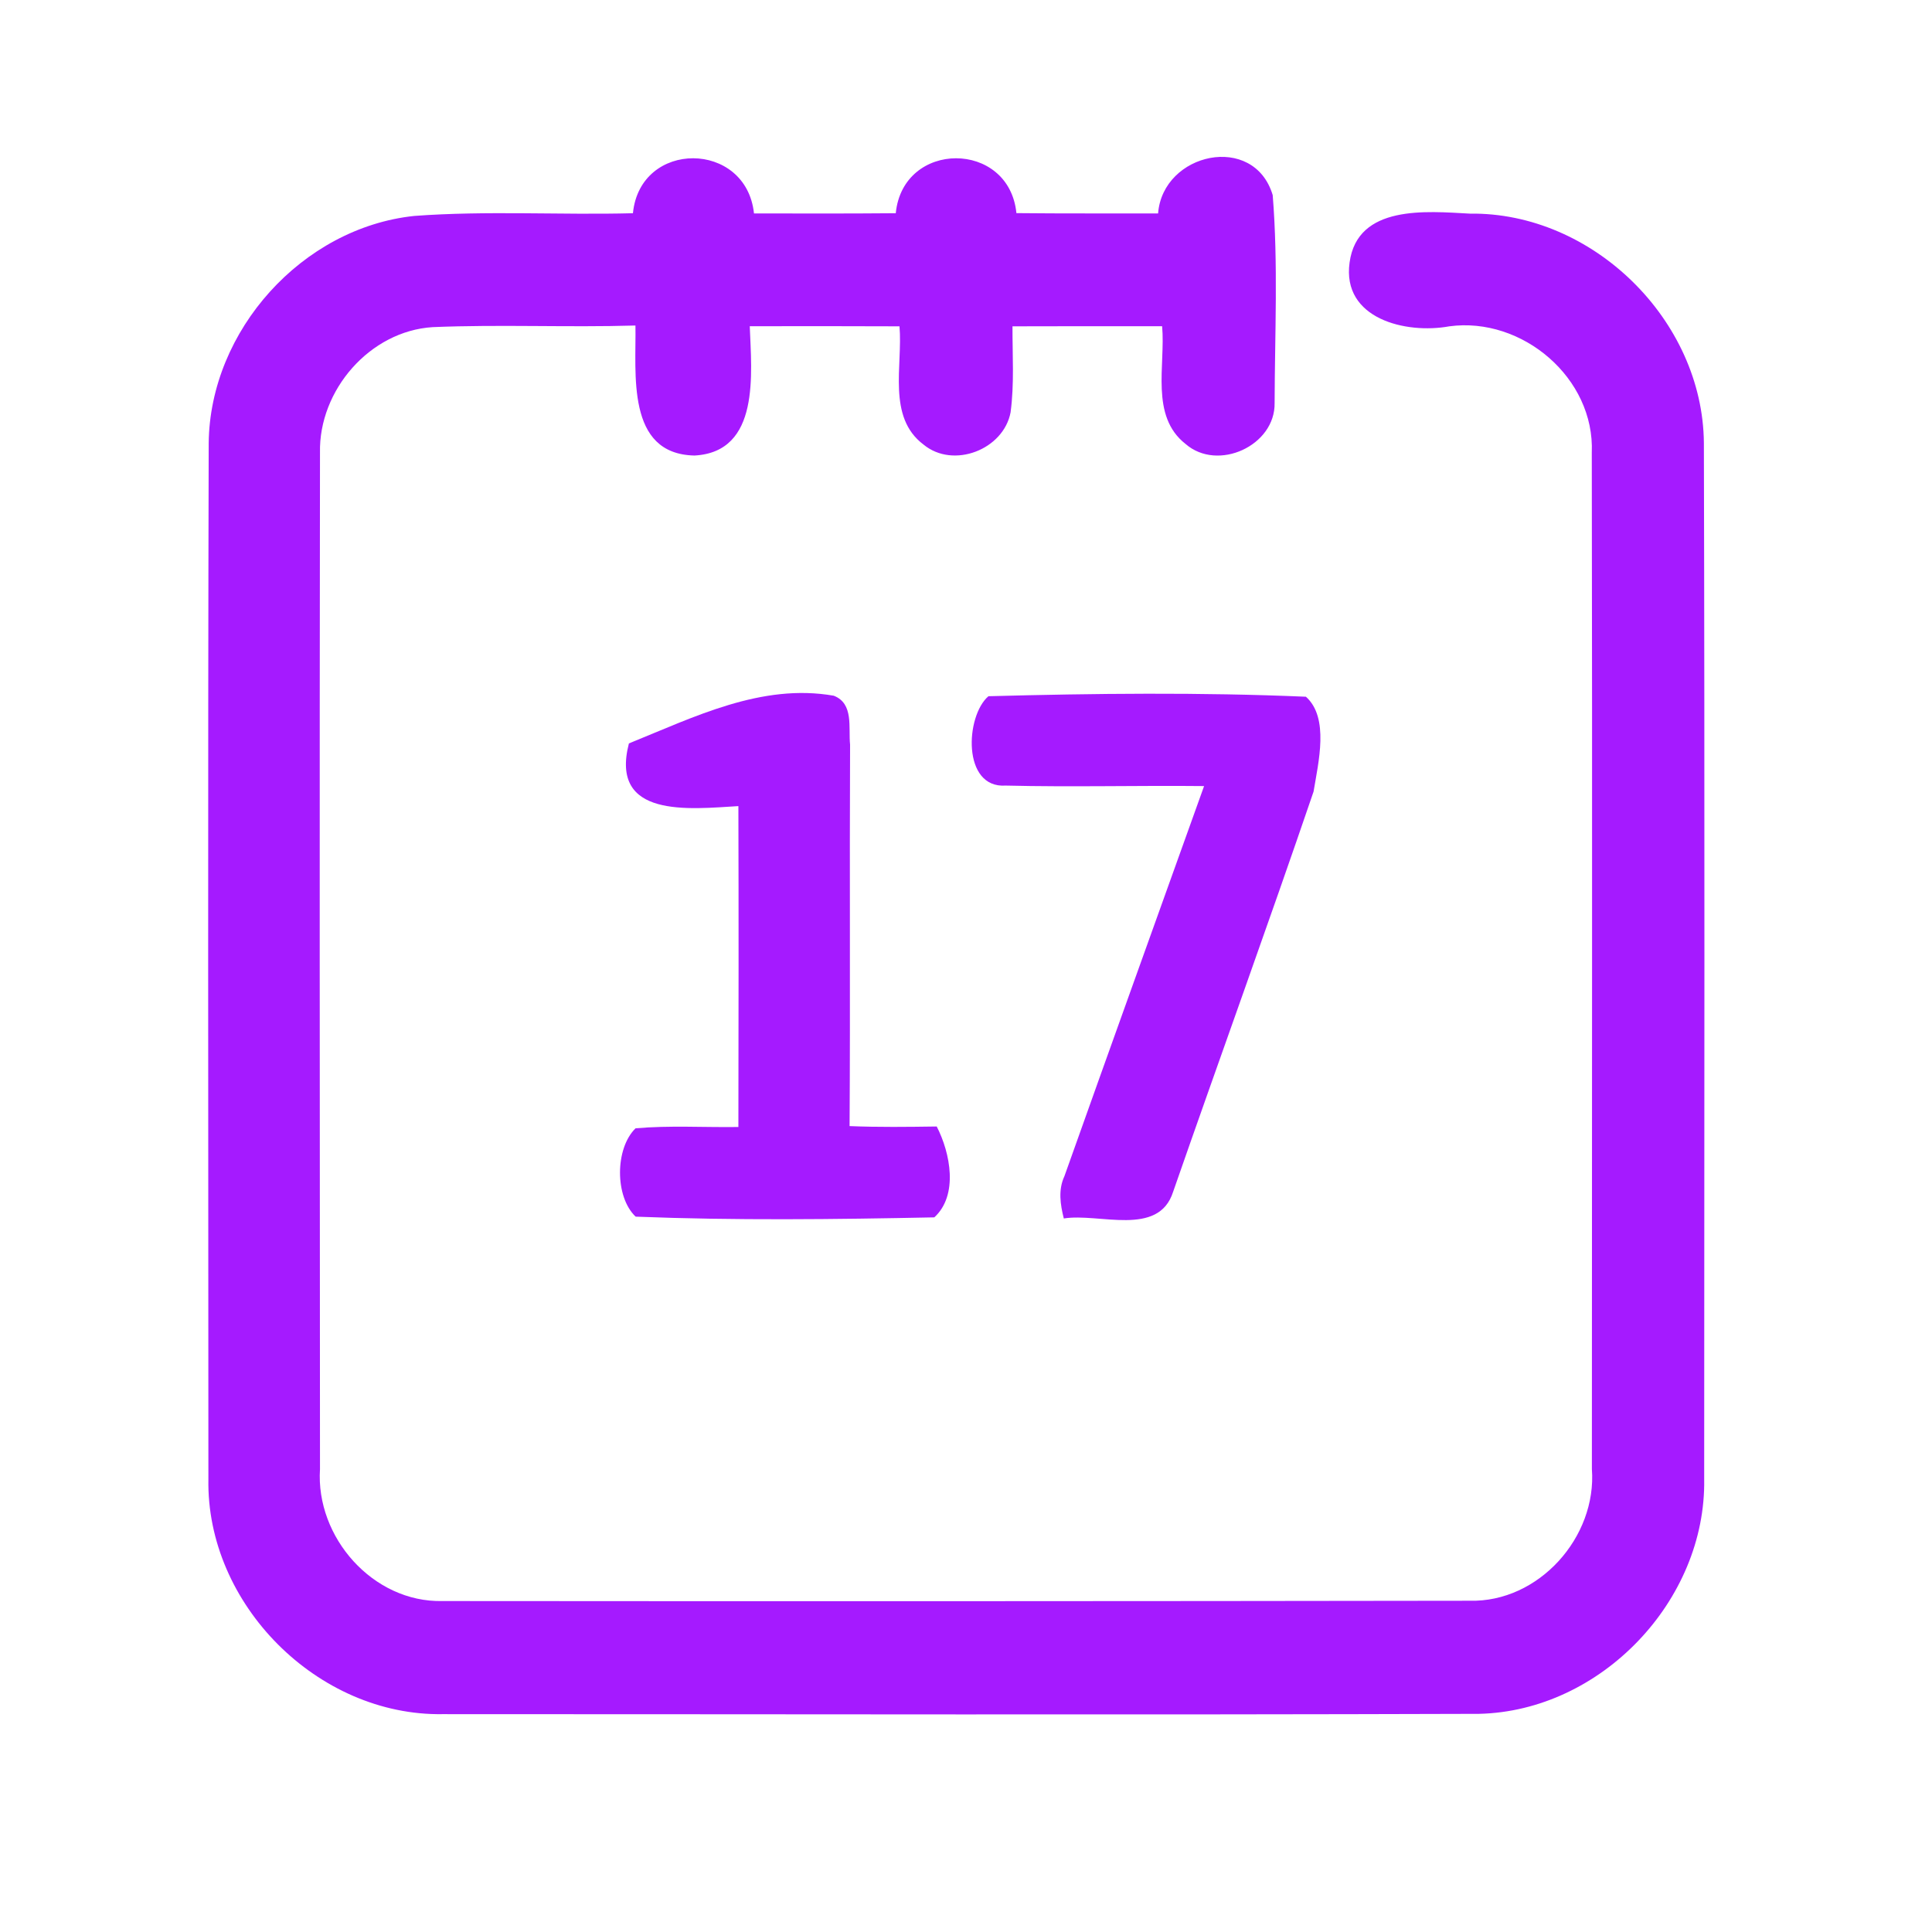 <?xml version="1.0" encoding="UTF-8" ?>
<!DOCTYPE svg PUBLIC "-//W3C//DTD SVG 1.1//EN" "http://www.w3.org/Graphics/SVG/1.1/DTD/svg11.dtd">
<svg width="192pt" height="192pt" viewBox="0 0 192 192" version="1.1" xmlns="http://www.w3.org/2000/svg">
<g id="#a51affff">
<path fill="#a51aff" opacity="1.00" d=" M 115.09 21.21 C 115.56 15.16 124.62 13.17 126.48 19.39 C 127.03 26.24 126.69 33.16 126.67 40.04 C 126.75 44.29 121.02 46.91 117.82 44.12 C 114.27 41.34 115.84 36.30 115.49 32.42 C 110.53 32.42 105.58 32.41 100.62 32.43 C 100.61 35.28 100.81 38.14 100.43 40.98 C 99.73 44.68 94.75 46.62 91.79 44.19 C 88.13 41.45 89.73 36.32 89.39 32.43 C 84.43 32.41 79.47 32.41 74.51 32.42 C 74.68 37.08 75.58 44.91 69.02 45.27 C 62.17 45.13 63.24 37.07 63.15 32.35 C 56.43 32.55 49.71 32.23 43.00 32.51 C 36.75 32.90 31.67 38.78 31.80 44.98 C 31.75 78.65 31.78 112.33 31.80 146.00 C 31.36 152.77 37.06 159.26 43.96 159.11 C 77.99 159.14 112.02 159.13 146.04 159.08 C 152.92 159.26 158.71 152.76 158.20 145.99 C 158.20 112.32 158.25 78.65 158.19 44.99 C 158.50 37.57 151.28 31.45 144.03 32.43 C 139.72 33.22 133.34 31.69 134.12 26.09 C 134.90 20.31 141.78 21.00 146.07 21.23 C 158.28 21.07 169.23 31.81 169.33 44.02 C 169.42 78.34 169.37 112.66 169.36 146.98 C 169.57 159.08 159.09 170.05 146.98 170.32 C 112.66 170.43 78.34 170.35 44.02 170.35 C 31.57 170.56 20.48 159.42 20.71 146.98 C 20.70 112.66 20.65 78.34 20.74 44.03 C 20.86 32.85 30.03 22.64 41.16 21.46 C 48.39 20.92 55.65 21.38 62.90 21.19 C 63.62 13.87 74.16 13.94 74.93 21.21 C 79.62 21.22 84.32 21.23 89.02 21.19 C 89.74 13.91 100.28 13.91 101.01 21.18 C 105.70 21.23 110.40 21.20 115.09 21.21 Z" />
<path fill="#a51aff" opacity="1.00" d=" M 62.50 73.88 C 68.96 71.27 75.68 67.88 82.86 69.14 C 84.87 69.92 84.30 72.31 84.48 74.00 C 84.42 86.64 84.51 99.27 84.43 111.91 C 87.32 112.03 90.20 111.99 93.09 111.95 C 94.45 114.59 95.26 118.78 92.85 120.98 C 82.97 121.18 73.04 121.30 63.17 120.91 C 61.09 118.94 61.11 114.13 63.16 112.13 C 66.55 111.83 69.97 112.05 73.38 112.00 C 73.40 101.37 73.41 90.74 73.38 80.11 C 68.50 80.40 60.57 81.35 62.50 73.88 Z" />
<path fill="#a51aff" opacity="1.00" d=" M 98.23 69.19 C 108.72 68.91 119.30 68.79 129.78 69.24 C 132.12 71.33 131.02 75.75 130.54 78.67 C 126.00 91.97 121.20 105.18 116.58 118.45 C 115.13 122.97 109.22 120.52 105.72 121.09 C 105.37 119.70 105.15 118.24 105.78 116.89 C 110.38 103.96 115.03 91.04 119.66 78.12 C 113.09 78.05 106.52 78.23 99.95 78.07 C 95.59 78.37 95.94 71.14 98.23 69.19 Z" />
</g>
</svg>
